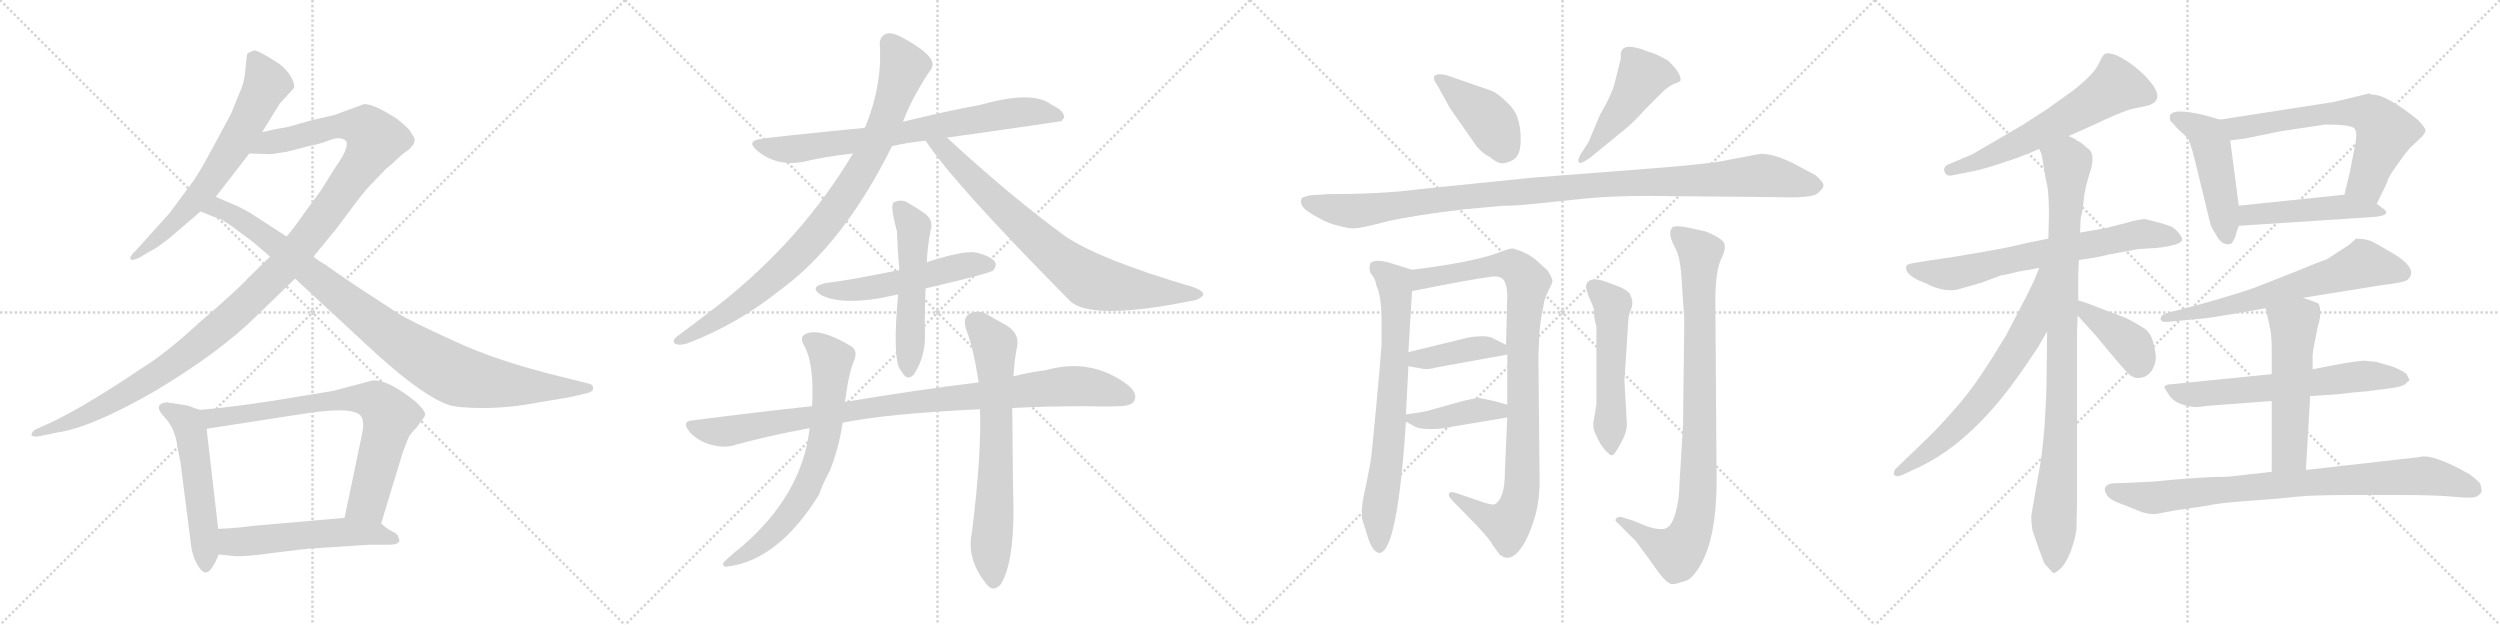 <svg version="1.1" viewBox="0 0 4096 1024" xmlns="http://www.w3.org/2000/svg">
  <g stroke="lightgray" stroke-dasharray="1,1" stroke-width="1" transform="scale(4, 4)">
    <line x1="0" y1="0" x2="256" y2="256"></line>
    <line x1="256" y1="0" x2="0" y2="256"></line>
    <line x1="128" y1="0" x2="128" y2="256"></line>
    <line x1="0" y1="128" x2="256" y2="128"></line>
    <line x1="256" y1="0" x2="512" y2="256"></line>
    <line x1="512" y1="0" x2="256" y2="256"></line>
    <line x1="384" y1="0" x2="384" y2="256"></line>
    <line x1="256" y1="128" x2="512" y2="128"></line>
    <line x1="512" y1="0" x2="768" y2="256"></line>
    <line x1="768" y1="0" x2="512" y2="256"></line>
    <line x1="640" y1="0" x2="640" y2="256"></line>
    <line x1="512" y1="128" x2="768" y2="128"></line>
    <line x1="768" y1="0" x2="1024" y2="256"></line>
    <line x1="1024" y1="0" x2="768" y2="256"></line>
    <line x1="896" y1="0" x2="896" y2="256"></line>
    <line x1="768" y1="128" x2="1024" y2="128"></line>
  </g>
<g transform="scale(1, -1) translate(0, -850)">
   <style type="text/css">
    @keyframes keyframes0 {
      from {
       stroke: black;
       stroke-dashoffset: 665;
       stroke-width: 128;
       }
       68% {
       animation-timing-function: step-end;
       stroke: black;
       stroke-dashoffset: 0;
       stroke-width: 128;
       }
       to {
       stroke: black;
       stroke-width: 1024;
       }
       }
       #make-me-a-hanzi-animation-0 {
         animation: keyframes0 0.791s both;
         animation-delay: 0s;
         animation-timing-function: linear;
       }
    @keyframes keyframes1 {
      from {
       stroke: black;
       stroke-dashoffset: 1223;
       stroke-width: 128;
       }
       80% {
       animation-timing-function: step-end;
       stroke: black;
       stroke-dashoffset: 0;
       stroke-width: 128;
       }
       to {
       stroke: black;
       stroke-width: 1024;
       }
       }
       #make-me-a-hanzi-animation-1 {
         animation: keyframes1 1.245s both;
         animation-delay: 0.791s;
         animation-timing-function: linear;
       }
    @keyframes keyframes2 {
      from {
       stroke: black;
       stroke-dashoffset: 975;
       stroke-width: 128;
       }
       76% {
       animation-timing-function: step-end;
       stroke: black;
       stroke-dashoffset: 0;
       stroke-width: 128;
       }
       to {
       stroke: black;
       stroke-width: 1024;
       }
       }
       #make-me-a-hanzi-animation-2 {
         animation: keyframes2 1.043s both;
         animation-delay: 2.036s;
         animation-timing-function: linear;
       }
    @keyframes keyframes3 {
      from {
       stroke: black;
       stroke-dashoffset: 535;
       stroke-width: 128;
       }
       64% {
       animation-timing-function: step-end;
       stroke: black;
       stroke-dashoffset: 0;
       stroke-width: 128;
       }
       to {
       stroke: black;
       stroke-width: 1024;
       }
       }
       #make-me-a-hanzi-animation-3 {
         animation: keyframes3 0.685s both;
         animation-delay: 3.08s;
         animation-timing-function: linear;
       }
    @keyframes keyframes4 {
      from {
       stroke: black;
       stroke-dashoffset: 755;
       stroke-width: 128;
       }
       71% {
       animation-timing-function: step-end;
       stroke: black;
       stroke-dashoffset: 0;
       stroke-width: 128;
       }
       to {
       stroke: black;
       stroke-width: 1024;
       }
       }
       #make-me-a-hanzi-animation-4 {
         animation: keyframes4 0.864s both;
         animation-delay: 3.765s;
         animation-timing-function: linear;
       }
    @keyframes keyframes5 {
      from {
       stroke: black;
       stroke-dashoffset: 547;
       stroke-width: 128;
       }
       64% {
       animation-timing-function: step-end;
       stroke: black;
       stroke-dashoffset: 0;
       stroke-width: 128;
       }
       to {
       stroke: black;
       stroke-width: 1024;
       }
       }
       #make-me-a-hanzi-animation-5 {
         animation: keyframes5 0.695s both;
         animation-delay: 4.63s;
         animation-timing-function: linear;
       }
    @keyframes keyframes6 {
      from {
       stroke: black;
       stroke-dashoffset: 753;
       stroke-width: 128;
       }
       71% {
       animation-timing-function: step-end;
       stroke: black;
       stroke-dashoffset: 0;
       stroke-width: 128;
       }
       to {
       stroke: black;
       stroke-width: 1024;
       }
       }
       #make-me-a-hanzi-animation-6 {
         animation: keyframes6 0.863s both;
         animation-delay: 5.325s;
         animation-timing-function: linear;
       }
    @keyframes keyframes7 {
      from {
       stroke: black;
       stroke-dashoffset: 900;
       stroke-width: 128;
       }
       75% {
       animation-timing-function: step-end;
       stroke: black;
       stroke-dashoffset: 0;
       stroke-width: 128;
       }
       to {
       stroke: black;
       stroke-width: 1024;
       }
       }
       #make-me-a-hanzi-animation-7 {
         animation: keyframes7 0.982s both;
         animation-delay: 6.188s;
         animation-timing-function: linear;
       }
    @keyframes keyframes8 {
      from {
       stroke: black;
       stroke-dashoffset: 786;
       stroke-width: 128;
       }
       72% {
       animation-timing-function: step-end;
       stroke: black;
       stroke-dashoffset: 0;
       stroke-width: 128;
       }
       to {
       stroke: black;
       stroke-width: 1024;
       }
       }
       #make-me-a-hanzi-animation-8 {
         animation: keyframes8 0.89s both;
         animation-delay: 7.17s;
         animation-timing-function: linear;
       }
    @keyframes keyframes9 {
      from {
       stroke: black;
       stroke-dashoffset: 534;
       stroke-width: 128;
       }
       63% {
       animation-timing-function: step-end;
       stroke: black;
       stroke-dashoffset: 0;
       stroke-width: 128;
       }
       to {
       stroke: black;
       stroke-width: 1024;
       }
       }
       #make-me-a-hanzi-animation-9 {
         animation: keyframes9 0.685s both;
         animation-delay: 8.06s;
         animation-timing-function: linear;
       }
    @keyframes keyframes10 {
      from {
       stroke: black;
       stroke-dashoffset: 535;
       stroke-width: 128;
       }
       64% {
       animation-timing-function: step-end;
       stroke: black;
       stroke-dashoffset: 0;
       stroke-width: 128;
       }
       to {
       stroke: black;
       stroke-width: 1024;
       }
       }
       #make-me-a-hanzi-animation-10 {
         animation: keyframes10 0.685s both;
         animation-delay: 8.744s;
         animation-timing-function: linear;
       }
    @keyframes keyframes11 {
      from {
       stroke: black;
       stroke-dashoffset: 977;
       stroke-width: 128;
       }
       76% {
       animation-timing-function: step-end;
       stroke: black;
       stroke-dashoffset: 0;
       stroke-width: 128;
       }
       to {
       stroke: black;
       stroke-width: 1024;
       }
       }
       #make-me-a-hanzi-animation-11 {
         animation: keyframes11 1.045s both;
         animation-delay: 9.43s;
         animation-timing-function: linear;
       }
    @keyframes keyframes12 {
      from {
       stroke: black;
       stroke-dashoffset: 700;
       stroke-width: 128;
       }
       69% {
       animation-timing-function: step-end;
       stroke: black;
       stroke-dashoffset: 0;
       stroke-width: 128;
       }
       to {
       stroke: black;
       stroke-width: 1024;
       }
       }
       #make-me-a-hanzi-animation-12 {
         animation: keyframes12 0.82s both;
         animation-delay: 10.475s;
         animation-timing-function: linear;
       }
    @keyframes keyframes13 {
      from {
       stroke: black;
       stroke-dashoffset: 692;
       stroke-width: 128;
       }
       69% {
       animation-timing-function: step-end;
       stroke: black;
       stroke-dashoffset: 0;
       stroke-width: 128;
       }
       to {
       stroke: black;
       stroke-width: 1024;
       }
       }
       #make-me-a-hanzi-animation-13 {
         animation: keyframes13 0.813s both;
         animation-delay: 11.294s;
         animation-timing-function: linear;
       }
    @keyframes keyframes14 {
      from {
       stroke: black;
       stroke-dashoffset: 416;
       stroke-width: 128;
       }
       58% {
       animation-timing-function: step-end;
       stroke: black;
       stroke-dashoffset: 0;
       stroke-width: 128;
       }
       to {
       stroke: black;
       stroke-width: 1024;
       }
       }
       #make-me-a-hanzi-animation-14 {
         animation: keyframes14 0.589s both;
         animation-delay: 12.108s;
         animation-timing-function: linear;
       }
    @keyframes keyframes15 {
      from {
       stroke: black;
       stroke-dashoffset: 480;
       stroke-width: 128;
       }
       61% {
       animation-timing-function: step-end;
       stroke: black;
       stroke-dashoffset: 0;
       stroke-width: 128;
       }
       to {
       stroke: black;
       stroke-width: 1024;
       }
       }
       #make-me-a-hanzi-animation-15 {
         animation: keyframes15 0.641s both;
         animation-delay: 12.696s;
         animation-timing-function: linear;
       }
    @keyframes keyframes16 {
      from {
       stroke: black;
       stroke-dashoffset: 1097;
       stroke-width: 128;
       }
       78% {
       animation-timing-function: step-end;
       stroke: black;
       stroke-dashoffset: 0;
       stroke-width: 128;
       }
       to {
       stroke: black;
       stroke-width: 1024;
       }
       }
       #make-me-a-hanzi-animation-16 {
         animation: keyframes16 1.143s both;
         animation-delay: 13.337s;
         animation-timing-function: linear;
       }
    @keyframes keyframes17 {
      from {
       stroke: black;
       stroke-dashoffset: 731;
       stroke-width: 128;
       }
       70% {
       animation-timing-function: step-end;
       stroke: black;
       stroke-dashoffset: 0;
       stroke-width: 128;
       }
       to {
       stroke: black;
       stroke-width: 1024;
       }
       }
       #make-me-a-hanzi-animation-17 {
         animation: keyframes17 0.845s both;
         animation-delay: 14.479s;
         animation-timing-function: linear;
       }
    @keyframes keyframes18 {
      from {
       stroke: black;
       stroke-dashoffset: 962;
       stroke-width: 128;
       }
       76% {
       animation-timing-function: step-end;
       stroke: black;
       stroke-dashoffset: 0;
       stroke-width: 128;
       }
       to {
       stroke: black;
       stroke-width: 1024;
       }
       }
       #make-me-a-hanzi-animation-18 {
         animation: keyframes18 1.033s both;
         animation-delay: 15.324s;
         animation-timing-function: linear;
       }
    @keyframes keyframes19 {
      from {
       stroke: black;
       stroke-dashoffset: 408;
       stroke-width: 128;
       }
       57% {
       animation-timing-function: step-end;
       stroke: black;
       stroke-dashoffset: 0;
       stroke-width: 128;
       }
       to {
       stroke: black;
       stroke-width: 1024;
       }
       }
       #make-me-a-hanzi-animation-19 {
         animation: keyframes19 0.582s both;
         animation-delay: 16.357s;
         animation-timing-function: linear;
       }
    @keyframes keyframes20 {
      from {
       stroke: black;
       stroke-dashoffset: 409;
       stroke-width: 128;
       }
       57% {
       animation-timing-function: step-end;
       stroke: black;
       stroke-dashoffset: 0;
       stroke-width: 128;
       }
       to {
       stroke: black;
       stroke-width: 1024;
       }
       }
       #make-me-a-hanzi-animation-20 {
         animation: keyframes20 0.583s both;
         animation-delay: 16.939s;
         animation-timing-function: linear;
       }
    @keyframes keyframes21 {
      from {
       stroke: black;
       stroke-dashoffset: 535;
       stroke-width: 128;
       }
       64% {
       animation-timing-function: step-end;
       stroke: black;
       stroke-dashoffset: 0;
       stroke-width: 128;
       }
       to {
       stroke: black;
       stroke-width: 1024;
       }
       }
       #make-me-a-hanzi-animation-21 {
         animation: keyframes21 0.685s both;
         animation-delay: 17.522s;
         animation-timing-function: linear;
       }
    @keyframes keyframes22 {
      from {
       stroke: black;
       stroke-dashoffset: 914;
       stroke-width: 128;
       }
       75% {
       animation-timing-function: step-end;
       stroke: black;
       stroke-dashoffset: 0;
       stroke-width: 128;
       }
       to {
       stroke: black;
       stroke-width: 1024;
       }
       }
       #make-me-a-hanzi-animation-22 {
         animation: keyframes22 0.994s both;
         animation-delay: 18.208s;
         animation-timing-function: linear;
       }
    @keyframes keyframes23 {
      from {
       stroke: black;
       stroke-dashoffset: 615;
       stroke-width: 128;
       }
       67% {
       animation-timing-function: step-end;
       stroke: black;
       stroke-dashoffset: 0;
       stroke-width: 128;
       }
       to {
       stroke: black;
       stroke-width: 1024;
       }
       }
       #make-me-a-hanzi-animation-23 {
         animation: keyframes23 0.75s both;
         animation-delay: 19.201s;
         animation-timing-function: linear;
       }
    @keyframes keyframes24 {
      from {
       stroke: black;
       stroke-dashoffset: 698;
       stroke-width: 128;
       }
       69% {
       animation-timing-function: step-end;
       stroke: black;
       stroke-dashoffset: 0;
       stroke-width: 128;
       }
       to {
       stroke: black;
       stroke-width: 1024;
       }
       }
       #make-me-a-hanzi-animation-24 {
         animation: keyframes24 0.818s both;
         animation-delay: 19.952s;
         animation-timing-function: linear;
       }
    @keyframes keyframes25 {
      from {
       stroke: black;
       stroke-dashoffset: 961;
       stroke-width: 128;
       }
       76% {
       animation-timing-function: step-end;
       stroke: black;
       stroke-dashoffset: 0;
       stroke-width: 128;
       }
       to {
       stroke: black;
       stroke-width: 1024;
       }
       }
       #make-me-a-hanzi-animation-25 {
         animation: keyframes25 1.032s both;
         animation-delay: 20.77s;
         animation-timing-function: linear;
       }
    @keyframes keyframes26 {
      from {
       stroke: black;
       stroke-dashoffset: 676;
       stroke-width: 128;
       }
       69% {
       animation-timing-function: step-end;
       stroke: black;
       stroke-dashoffset: 0;
       stroke-width: 128;
       }
       to {
       stroke: black;
       stroke-width: 1024;
       }
       }
       #make-me-a-hanzi-animation-26 {
         animation: keyframes26 0.8s both;
         animation-delay: 21.802s;
         animation-timing-function: linear;
       }
    @keyframes keyframes27 {
      from {
       stroke: black;
       stroke-dashoffset: 398;
       stroke-width: 128;
       }
       56% {
       animation-timing-function: step-end;
       stroke: black;
       stroke-dashoffset: 0;
       stroke-width: 128;
       }
       to {
       stroke: black;
       stroke-width: 1024;
       }
       }
       #make-me-a-hanzi-animation-27 {
         animation: keyframes27 0.574s both;
         animation-delay: 22.602s;
         animation-timing-function: linear;
       }
    @keyframes keyframes28 {
      from {
       stroke: black;
       stroke-dashoffset: 486;
       stroke-width: 128;
       }
       61% {
       animation-timing-function: step-end;
       stroke: black;
       stroke-dashoffset: 0;
       stroke-width: 128;
       }
       to {
       stroke: black;
       stroke-width: 1024;
       }
       }
       #make-me-a-hanzi-animation-28 {
         animation: keyframes28 0.646s both;
         animation-delay: 23.176s;
         animation-timing-function: linear;
       }
    @keyframes keyframes29 {
      from {
       stroke: black;
       stroke-dashoffset: 655;
       stroke-width: 128;
       }
       68% {
       animation-timing-function: step-end;
       stroke: black;
       stroke-dashoffset: 0;
       stroke-width: 128;
       }
       to {
       stroke: black;
       stroke-width: 1024;
       }
       }
       #make-me-a-hanzi-animation-29 {
         animation: keyframes29 0.783s both;
         animation-delay: 23.821s;
         animation-timing-function: linear;
       }
    @keyframes keyframes30 {
      from {
       stroke: black;
       stroke-dashoffset: 483;
       stroke-width: 128;
       }
       61% {
       animation-timing-function: step-end;
       stroke: black;
       stroke-dashoffset: 0;
       stroke-width: 128;
       }
       to {
       stroke: black;
       stroke-width: 1024;
       }
       }
       #make-me-a-hanzi-animation-30 {
         animation: keyframes30 0.643s both;
         animation-delay: 24.604s;
         animation-timing-function: linear;
       }
    @keyframes keyframes31 {
      from {
       stroke: black;
       stroke-dashoffset: 658;
       stroke-width: 128;
       }
       68% {
       animation-timing-function: step-end;
       stroke: black;
       stroke-dashoffset: 0;
       stroke-width: 128;
       }
       to {
       stroke: black;
       stroke-width: 1024;
       }
       }
       #make-me-a-hanzi-animation-31 {
         animation: keyframes31 0.785s both;
         animation-delay: 25.248s;
         animation-timing-function: linear;
       }
    @keyframes keyframes32 {
      from {
       stroke: black;
       stroke-dashoffset: 648;
       stroke-width: 128;
       }
       68% {
       animation-timing-function: step-end;
       stroke: black;
       stroke-dashoffset: 0;
       stroke-width: 128;
       }
       to {
       stroke: black;
       stroke-width: 1024;
       }
       }
       #make-me-a-hanzi-animation-32 {
         animation: keyframes32 0.777s both;
         animation-delay: 26.033s;
         animation-timing-function: linear;
       }
    @keyframes keyframes33 {
      from {
       stroke: black;
       stroke-dashoffset: 541;
       stroke-width: 128;
       }
       64% {
       animation-timing-function: step-end;
       stroke: black;
       stroke-dashoffset: 0;
       stroke-width: 128;
       }
       to {
       stroke: black;
       stroke-width: 1024;
       }
       }
       #make-me-a-hanzi-animation-33 {
         animation: keyframes33 0.69s both;
         animation-delay: 26.81s;
         animation-timing-function: linear;
       }
    @keyframes keyframes34 {
      from {
       stroke: black;
       stroke-dashoffset: 856;
       stroke-width: 128;
       }
       74% {
       animation-timing-function: step-end;
       stroke: black;
       stroke-dashoffset: 0;
       stroke-width: 128;
       }
       to {
       stroke: black;
       stroke-width: 1024;
       }
       }
       #make-me-a-hanzi-animation-34 {
         animation: keyframes34 0.947s both;
         animation-delay: 27.501s;
         animation-timing-function: linear;
       }
</style>
<path d="M 403.5 751.5 L 401.5 731.5 Q 400.5 714.5 391.5 695.5 L 378.5 663.5 L 350.5 611.5 Q 325.5 565.5 317.5 554.5 L 277.5 500.5 L 223.5 440.5 Q 212.5 430.5 213.5 426.5 Q 214.5 421.5 227.5 427.5 L 244.5 437.5 Q 257.5 443.5 279.5 461.5 L 328.5 503.5 L 353.5 527.5 L 408.5 598.5 L 429.5 633.5 L 458.5 680.5 L 481.5 705.5 Q 483.5 712.5 476.5 724.5 Q 469.5 736.5 457.5 745.5 Q 423.5 767.5 416.5 767.5 Q 406.5 763.5 405.5 762.5 Q 404.5 760.5 403.5 751.5 Z" fill="lightgray"></path> 
<path d="M 442.5 429.5 L 407.5 395.5 Q 388.5 374.5 326.5 321.5 Q 272.5 271.5 233.5 247.5 Q 135.5 181.5 78.5 155.5 L 56.5 145.5 Q 51.5 140.5 51.5 137.5 Q 52.5 133.5 65.5 135.5 L 94.5 141.5 Q 149.5 149.5 252.5 208.5 Q 361.5 273.5 422.5 334.5 L 483.5 393.5 L 513.5 429.5 L 550.5 474.5 L 574.5 506.5 Q 595.5 535.5 608.5 548.5 L 632.5 573.5 Q 637.5 576.5 659.5 597.5 Q 673.5 606.5 674.5 610.5 Q 678.5 612.5 678.5 617.5 Q 680.5 619.5 678.5 624.5 L 670.5 637.5 Q 659.5 648.5 651.5 654.5 Q 613.5 679.5 596.5 679.5 L 547.5 661.5 L 512.5 653.5 L 469.5 641.5 Q 449.5 638.5 429.5 633.5 C 400.5 627.5 378.5 599.5 408.5 598.5 L 439.5 597.5 Q 442.5 596.5 470.5 601.5 L 509.5 611.5 Q 522.5 613.5 540.5 620.5 Q 558.5 627.5 567.5 618.5 Q 571.5 606.5 550.5 577.5 L 525.5 537.5 L 497.5 499.5 Q 479.5 473.5 469.5 462.5 L 442.5 429.5 Z" fill="lightgray"></path> 
<path d="M 328.5 503.5 L 353.5 493.5 Q 361.5 492.5 379.5 479.5 L 414.5 453.5 L 442.5 429.5 L 483.5 393.5 L 618.5 268.5 Q 695.5 199.5 735.5 186.5 Q 751.5 181.5 792.5 181.5 Q 834.5 181.5 881.5 190.5 L 929.5 198.5 L 960.5 205.5 Q 965.5 206.5 968.5 208.5 Q 972.5 210.5 971.5 215.5 Q 970.5 220.5 964.5 221.5 L 920.5 232.5 Q 813.5 258.5 743.5 291.5 Q 673.5 323.5 655.5 334.5 L 586.5 379.5 Q 540.5 410.5 534.5 415.5 Q 523.5 421.5 513.5 429.5 L 469.5 462.5 L 412.5 499.5 Q 408.5 502.5 388.5 512.5 L 353.5 527.5 C 325.5 539.5 300.5 514.5 328.5 503.5 Z" fill="lightgray"></path> 
<path d="M 327.5 178.5 L 315.5 182.5 Q 310.5 185.5 295.5 187.5 L 275.5 190.5 Q 273.5 191.5 266.5 189.5 Q 252.5 184.5 269.5 166.5 Q 287.5 147.5 290.5 118.5 L 295.5 93.5 L 313.5 -46.5 Q 313.5 -50.5 318.5 -65.5 Q 330.5 -91.5 339.5 -87.5 Q 347.5 -84.5 358.5 -58.5 L 357.5 -16.5 L 338.5 147.5 C 335.5 175.5 335.5 175.5 327.5 178.5 Z" fill="lightgray"></path> 
<path d="M 609.5 226.5 L 545.5 209.5 L 490.5 200.5 Q 398.5 184.5 327.5 178.5 C 297.5 175.5 308.5 142.5 338.5 147.5 L 506.5 173.5 Q 583.5 184.5 592.5 166.5 Q 597.5 157.5 592.5 135.5 L 564.5 1.5 C 558.5 -27.5 615.5 -36.5 624.5 -7.5 L 659.5 107.5 Q 667.5 129.5 670.5 135.5 Q 674.5 141.5 682.5 149.5 L 695.5 167.5 L 696.5 170.5 Q 697.5 176.5 681.5 191.5 Q 634.5 229.5 609.5 226.5 Z" fill="lightgray"></path> 
<path d="M 358.5 -58.5 L 378.5 -60.5 Q 395.5 -63.5 450.5 -55.5 Q 505.5 -48.5 512.5 -48.5 L 605.5 -42.5 L 636.5 -42.5 Q 653.5 -42.5 654.5 -35.5 L 652.5 -29.5 Q 651.5 -24.5 642.5 -20.5 Q 633.5 -16.5 624.5 -7.5 C 609.5 5.5 594.5 4.5 564.5 1.5 L 414.5 -11.5 Q 386.5 -15.5 357.5 -16.5 C 327.5 -17.5 328.5 -55.5 358.5 -58.5 Z" fill="lightgray"></path> 
<path d="M 1551.5 624.5 Q 1644.5 637.5 1739.5 651.5 Q 1740.5 654.5 1743.5 656.5 Q 1744.5 668.5 1722.5 678.5 Q 1692.5 702.5 1607.5 678.5 Q 1543.5 666.5 1479.5 650.5 L 1416.5 640.5 Q 1262.5 625.5 1248.5 622.5 Q 1220.5 619.5 1241.5 602.5 Q 1271.5 577.5 1314.5 584.5 Q 1351.5 593.5 1397.5 598.5 L 1461.5 610.5 Q 1486.5 616.5 1516.5 619.5 L 1551.5 624.5 Z" fill="lightgray"></path> 
<path d="M 1479.5 650.5 Q 1492.5 686.5 1522.5 732.5 Q 1531.5 742.5 1525.5 752.5 Q 1519.5 764.5 1487.5 783.5 Q 1465.5 796.5 1455.5 795.5 Q 1440.5 792.5 1441.5 775.5 Q 1445.5 709.5 1417.5 641.5 Q 1416.5 641.5 1416.5 640.5 L 1397.5 598.5 Q 1313.5 457.5 1177.5 350.5 Q 1146.5 326.5 1107.5 297.5 Q 1100.5 290.5 1106.5 286.5 Q 1113.5 283.5 1126.5 287.5 Q 1207.5 318.5 1276.5 373.5 Q 1381.5 449.5 1461.5 610.5 L 1479.5 650.5 Z" fill="lightgray"></path> 
<path d="M 1516.5 619.5 Q 1562.5 549.5 1753.5 356.5 Q 1789.5 323.5 1959.5 358.5 Q 1969.5 362.5 1971.5 367.5 Q 1971.5 373.5 1955.5 379.5 Q 1801.5 424.5 1744.5 463.5 Q 1654.5 529.5 1551.5 624.5 C 1529.5 644.5 1499.5 644.5 1516.5 619.5 Z" fill="lightgray"></path> 
<path d="M 1516.5 377.5 Q 1619.5 401.5 1626.5 406.5 Q 1633.5 413.5 1630.5 420.5 Q 1623.5 430.5 1598.5 436.5 Q 1577.5 439.5 1518.5 420.5 L 1473.5 407.5 Q 1383.5 389.5 1354.5 386.5 Q 1323.5 380.5 1345.5 366.5 Q 1376.5 350.5 1442.5 361.5 Q 1455.5 364.5 1471.5 367.5 L 1516.5 377.5 Z" fill="lightgray"></path> 
<path d="M 1471.5 367.5 Q 1462.5 270.5 1473.5 246.5 Q 1476.5 242.5 1480.5 236.5 Q 1487.5 226.5 1497.5 236.5 Q 1516.5 266.5 1515.5 302.5 Q 1514.5 324.5 1516.5 377.5 L 1518.5 420.5 Q 1519.5 445.5 1524.5 471.5 Q 1530.5 490.5 1513.5 501.5 Q 1498.5 511.5 1484.5 519.5 Q 1474.5 523.5 1464.5 518.5 Q 1457.5 514.5 1469.5 471.5 Q 1470.5 440.5 1473.5 407.5 L 1471.5 367.5 Z" fill="lightgray"></path> 
<path d="M 1658.5 181.5 Q 1713.5 184.5 1776.5 184.5 Q 1806.5 183.5 1832.5 184.5 Q 1853.5 184.5 1858.5 193.5 Q 1864.5 205.5 1847.5 219.5 Q 1787.5 264.5 1713.5 243.5 Q 1688.5 240.5 1660.5 233.5 L 1603.5 223.5 Q 1503.5 211.5 1384.5 191.5 L 1330.5 184.5 Q 1237.5 174.5 1136.5 161.5 Q 1114.5 160.5 1130.5 141.5 Q 1145.5 126.5 1164.5 121.5 Q 1186.5 115.5 1202.5 120.5 Q 1260.5 136.5 1326.5 148.5 L 1380.5 157.5 Q 1455.5 172.5 1605.5 179.5 L 1658.5 181.5 Z" fill="lightgray"></path> 
<path d="M 1384.5 191.5 Q 1390.5 239.5 1399.5 259.5 Q 1406.5 277.5 1391.5 284.5 Q 1343.5 312.5 1321.5 303.5 Q 1309.5 299.5 1316.5 285.5 Q 1334.5 255.5 1330.5 184.5 L 1326.5 148.5 Q 1314.5 40.5 1216.5 -44.5 Q 1203.5 -54.5 1189.5 -67.5 Q 1179.5 -76.5 1189.5 -78.5 Q 1274.5 -69.5 1342.5 40.5 Q 1345.5 52.5 1359.5 78.5 Q 1374.5 115.5 1380.5 157.5 L 1384.5 191.5 Z" fill="lightgray"></path> 
<path d="M 1605.5 179.5 Q 1608.5 107.5 1592.5 -21.5 Q 1582.5 -66.5 1617.5 -108.5 Q 1627.5 -120.5 1639.5 -107.5 Q 1660.5 -74.5 1660.5 14.5 Q 1659.5 47.5 1658.5 181.5 L 1660.5 233.5 Q 1661.5 255.5 1665.5 277.5 Q 1672.5 302.5 1649.5 316.5 Q 1631.5 326.5 1612.5 337.5 Q 1597.5 341.5 1587.5 335.5 Q 1577.5 328.5 1582.5 311.5 Q 1594.5 281.5 1603.5 223.5 L 1605.5 179.5 Z" fill="lightgray"></path> 
<path d="M 2444.5 701.0 L 2369.5 727.0 Q 2348.5 731.0 2349.5 722.0 Q 2348.5 719.0 2354.5 711.0 L 2375.5 673.0 L 2419.5 610.0 Q 2428.5 599.0 2440.5 593.0 Q 2451.5 584.0 2457.5 583.0 Q 2463.5 581.0 2472.5 585.0 Q 2482.5 588.0 2486.5 596.0 Q 2491.5 603.0 2491.5 623.0 Q 2491.5 642.0 2486.5 656.0 Q 2482.5 670.0 2467.5 684.0 Q 2453.5 697.0 2444.5 701.0 Z" fill="lightgray"></path> 
<path d="M 2602.5 617.0 L 2589.5 597.0 Q 2583.5 586.0 2587.5 584.0 Q 2588.5 580.0 2604.5 591.0 L 2653.5 631.0 Q 2674.5 647.0 2695.5 671.0 L 2724.5 700.0 Q 2734.5 709.0 2743.5 713.0 Q 2753.5 716.0 2753.5 719.0 Q 2753.5 732.0 2732.5 751.0 Q 2713.5 762.0 2701.5 765.0 Q 2657.5 783.0 2655.5 762.0 L 2655.5 754.0 L 2646.5 718.0 Q 2642.5 698.0 2621.5 662.0 L 2602.5 617.0 Z" fill="lightgray"></path> 
<path d="M 2884.5 598.0 L 2831.5 588.0 Q 2807.5 582.0 2705.5 574.0 L 2511.5 559.0 L 2325.5 540.0 Q 2265.5 532.0 2177.5 532.0 L 2145.5 530.0 L 2135.5 527.0 Q 2131.5 526.0 2131.5 520.0 Q 2131.5 513.0 2138.5 507.0 Q 2145.5 501.0 2160.5 493.0 Q 2175.5 484.0 2193.5 480.0 Q 2211.5 475.0 2220.5 476.0 Q 2229.5 476.0 2271.5 487.0 Q 2314.5 497.0 2398.5 507.0 L 2463.5 513.0 Q 2479.5 512.0 2541.5 519.0 L 2600.5 525.0 Q 2641.5 529.0 2699.5 529.0 L 2911.5 527.0 Q 2968.5 525.0 2977.5 533.0 Q 2987.5 541.0 2987.5 546.0 Q 2988.5 551.0 2974.5 563.0 L 2942.5 580.0 Q 2908.5 598.0 2884.5 598.0 Z" fill="lightgray"></path> 
<path d="M 2234.5 -9.0 L 2239.5 -25.0 Q 2247.5 -54.0 2259.5 -56.0 Q 2289.5 -56.0 2303.5 159.0 L 2303.5 171.0 L 2307.5 250.0 L 2307.5 273.0 L 2313.5 373.0 C 2315.5 403.0 2315.5 407.0 2313.5 408.0 L 2281.5 418.0 Q 2253.5 427.0 2245.5 419.0 Q 2241.5 407.0 2247.5 400.0 Q 2253.5 393.0 2255.5 381.0 Q 2263.5 365.0 2263.5 322.0 L 2263.5 285.0 Q 2261.5 255.0 2254.5 181.0 Q 2247.5 106.0 2245.5 93.0 L 2237.5 52.0 Q 2226.5 8.0 2234.5 -9.0 Z" fill="lightgray"></path> 
<path d="M 2469.5 166.0 L 2465.5 75.0 Q 2465.5 34.0 2449.5 24.0 Q 2443.5 22.0 2427.5 28.0 L 2383.5 43.0 Q 2377.5 45.0 2374.5 42.0 Q 2371.5 38.0 2379.5 30.0 L 2421.5 -13.0 Q 2443.5 -37.0 2445.5 -43.0 L 2457.5 -59.0 Q 2471.5 -70.0 2485.5 -56.0 Q 2499.5 -42.0 2510.5 -10.0 Q 2522.5 22.0 2522.5 61.0 L 2520.5 268.0 L 2522.5 309.0 Q 2524.5 329.0 2528.5 347.0 Q 2529.5 359.0 2536.5 373.0 Q 2543.5 386.0 2543.5 390.0 Q 2543.5 394.0 2535.5 407.0 L 2515.5 425.0 Q 2513.5 427.0 2503.5 433.0 L 2493.5 438.0 L 2478.5 443.0 Q 2473.5 443.0 2457.5 437.0 Q 2417.5 421.0 2313.5 408.0 C 2283.5 404.0 2284.5 367.0 2313.5 373.0 Q 2407.5 392.0 2445.5 397.0 Q 2459.5 398.0 2464.5 390.0 Q 2469.5 381.0 2469.5 366.0 L 2467.5 285.0 L 2469.5 269.0 L 2469.5 187.0 L 2469.5 166.0 Z" fill="lightgray"></path> 
<path d="M 2307.5 250.0 L 2329.5 246.0 Q 2339.5 244.0 2353.5 248.0 L 2469.5 269.0 C 2491.5 273.0 2491.5 273.0 2467.5 285.0 L 2447.5 295.0 Q 2437.5 302.0 2405.5 297.0 L 2307.5 273.0 C 2278.5 266.0 2277.5 255.0 2307.5 250.0 Z" fill="lightgray"></path> 
<path d="M 2303.5 159.0 L 2316.5 152.0 Q 2323.5 147.0 2343.5 147.0 Q 2363.5 147.0 2379.5 151.0 L 2469.5 166.0 C 2499.5 171.0 2498.5 179.0 2469.5 187.0 L 2447.5 193.0 Q 2425.5 198.0 2421.5 198.0 Q 2417.5 198.0 2396.5 193.0 L 2339.5 177.0 Q 2327.5 174.0 2303.5 171.0 C 2285.5 169.0 2285.5 169.0 2303.5 159.0 Z" fill="lightgray"></path> 
<path d="M 2665.5 155.0 L 2661.5 226.0 L 2667.5 320.0 Q 2667.5 332.0 2672.5 344.0 Q 2677.5 356.0 2669.5 370.0 Q 2661.5 377.0 2653.5 380.0 L 2629.5 389.0 Q 2602.5 398.0 2598.5 382.0 Q 2598.5 375.0 2603.5 363.0 Q 2609.5 350.0 2611.5 343.0 Q 2611.5 327.0 2615.5 315.0 L 2615.5 187.0 L 2610.5 157.0 Q 2609.5 147.0 2615.5 136.0 Q 2621.5 122.0 2629.5 113.0 Q 2637.5 104.0 2640.5 104.0 Q 2644.5 103.0 2654.5 122.0 Q 2665.5 141.0 2665.5 155.0 Z" fill="lightgray"></path> 
<path d="M 2759.5 327.0 L 2757.5 154.0 L 2751.5 55.0 Q 2751.5 33.0 2745.5 11.0 Q 2739.5 -11.0 2730.5 -15.0 Q 2721.5 -20.0 2697.5 -12.0 L 2675.5 -3.0 L 2659.5 2.0 Q 2652.5 5.0 2648.5 1.0 Q 2644.5 -3.0 2650.5 -7.0 L 2680.5 -37.0 L 2705.5 -71.0 Q 2729.5 -107.0 2739.5 -107.0 Q 2745.5 -107.0 2750.5 -105.0 Q 2755.5 -104.0 2763.5 -101.0 Q 2771.5 -98.0 2781.5 -83.0 Q 2812.5 -38.0 2812.5 64.0 L 2810.5 347.0 Q 2809.5 407.0 2821.5 429.0 Q 2827.5 442.0 2825.5 449.0 Q 2825.5 455.0 2811.5 463.0 Q 2797.5 470.0 2793.5 471.0 L 2766.5 477.0 Q 2745.5 481.0 2740.5 478.0 Q 2736.5 474.0 2736.5 467.0 Q 2736.5 459.0 2744.5 444.0 Q 2753.5 429.0 2755.5 387.0 L 2759.5 327.0 Z" fill="lightgray"></path> 
<path d="M 3389.0 627.0 L 3425.0 643.0 Q 3480.0 669.0 3493.0 671.5 Q 3506.0 674.0 3519.0 677.0 Q 3553.0 687.0 3513.0 727.0 Q 3497.0 743.0 3478.0 754.0 Q 3459.0 765.0 3449.0 762.0 Q 3445.0 760.0 3438.0 744.5 Q 3431.0 729.0 3397.0 702.0 L 3355.0 672.0 L 3315.0 646.0 L 3231.0 597.0 L 3193.0 581.0 Q 3183.0 577.0 3186.0 568.5 Q 3189.0 560.0 3200.0 563.0 L 3235.0 570.0 Q 3238.0 570.0 3265.0 578.0 L 3304.0 591.0 Q 3328.0 600.0 3341.0 606.0 L 3389.0 627.0 Z" fill="lightgray"></path> 
<path d="M 3356.0 459.0 L 3321.0 452.0 Q 3289.0 444.0 3253.0 438.0 L 3200.0 429.0 Q 3161.0 423.0 3159.0 423.0 L 3135.0 419.0 Q 3123.0 417.0 3123.0 413.0 Q 3121.0 401.0 3145.0 390.0 L 3157.0 385.0 Q 3182.0 372.0 3205.0 375.0 L 3247.0 387.0 L 3279.0 399.0 Q 3288.0 400.0 3307.0 405.0 L 3341.0 411.0 L 3406.0 424.0 L 3426.0 427.0 Q 3439.0 429.0 3455.0 433.0 L 3504.0 442.0 L 3536.0 444.0 Q 3575.0 449.0 3575.0 457.0 Q 3576.0 461.0 3569.0 469.0 Q 3562.0 477.0 3557.0 479.0 Q 3552.0 481.0 3535.0 486.0 L 3515.0 491.0 Q 3505.0 491.0 3484.0 485.0 L 3449.0 476.0 L 3408.0 469.0 L 3356.0 459.0 Z" fill="lightgray"></path> 
<path d="M 3408.0 469.0 L 3409.0 493.0 Q 3412.0 503.0 3414.0 522.0 Q 3415.0 540.0 3425.0 570.0 Q 3434.0 600.0 3419.0 608.0 Q 3407.0 619.0 3404.0 619.0 Q 3400.0 623.0 3389.0 627.0 C 3363.0 641.0 3333.0 635.0 3341.0 606.0 L 3345.0 597.0 L 3352.0 555.0 Q 3357.0 540.0 3357.0 498.0 L 3356.0 459.0 L 3354.0 307.0 L 3353.0 220.0 Q 3353.0 207.0 3350.0 155.0 Q 3346.0 103.0 3340.0 74.0 L 3333.0 34.0 Q 3328.0 7.0 3328.0 1.0 Q 3328.0 -5.0 3330.0 -19.0 Q 3337.0 -40.0 3340.0 -48.0 L 3346.0 -64.0 Q 3349.0 -75.0 3355.0 -79.0 Q 3363.0 -89.0 3365.0 -89.0 Q 3378.0 -84.0 3388.0 -64.0 Q 3398.0 -43.0 3402.0 -19.0 L 3403.0 26.0 L 3403.0 305.0 L 3404.0 333.0 L 3405.0 358.0 L 3405.0 400.0 L 3406.0 424.0 L 3408.0 469.0 Z" fill="lightgray"></path> 
<path d="M 3341.0 411.0 L 3333.0 391.0 Q 3317.0 358.0 3314.0 353.0 L 3287.0 301.0 Q 3242.0 226.0 3214.0 193.0 Q 3186.0 160.0 3163.0 137.0 L 3107.0 83.0 Q 3102.0 79.0 3103.0 73.0 Q 3106.0 67.0 3117.0 72.0 L 3145.0 85.0 Q 3235.0 128.0 3316.0 247.0 L 3339.0 281.0 L 3354.0 307.0 C 3429.0 437.0 3352.0 439.0 3341.0 411.0 Z" fill="lightgray"></path> 
<path d="M 3404.0 333.0 L 3433.0 301.0 L 3458.0 271.0 Q 3478.0 247.0 3487.0 238.0 Q 3496.0 229.0 3507.0 231.0 Q 3517.0 232.0 3525.0 242.0 Q 3533.0 255.0 3532.0 268.0 Q 3528.0 300.0 3516.0 310.0 Q 3503.0 319.0 3483.0 329.0 Q 3460.0 338.0 3454.0 340.0 L 3423.0 352.0 L 3405.0 358.0 C 3377.0 367.0 3384.0 355.0 3404.0 333.0 Z" fill="lightgray"></path> 
<path d="M 3637.0 654.0 L 3613.0 661.0 Q 3555.0 675.0 3555.0 658.0 Q 3555.0 653.0 3556.0 652.0 L 3568.0 639.0 L 3584.0 624.0 Q 3588.0 619.0 3596.0 588.0 L 3621.0 485.0 Q 3622.0 479.0 3631.0 465.0 Q 3639.0 450.0 3649.0 450.0 Q 3650.0 449.0 3656.0 451.0 Q 3658.0 453.0 3662.0 461.0 Q 3664.0 470.0 3668.0 480.0 L 3668.0 513.0 L 3654.0 620.0 C 3650.0 650.0 3650.0 650.0 3637.0 654.0 Z" fill="lightgray"></path> 
<path d="M 3824.0 683.0 L 3637.0 654.0 C 3607.0 649.0 3624.0 616.0 3654.0 620.0 L 3678.0 623.0 L 3737.0 635.0 L 3810.0 646.0 Q 3853.0 646.0 3858.0 639.0 Q 3863.0 632.0 3858.0 609.0 L 3850.0 568.0 L 3841.0 531.0 C 3834.0 502.0 3881.0 489.0 3894.0 516.0 L 3911.0 551.0 Q 3912.0 559.0 3929.0 582.0 Q 3945.0 605.0 3951.0 610.0 L 3967.0 625.0 Q 3973.0 631.0 3974.0 636.0 Q 3974.0 641.0 3961.0 654.0 Q 3910.0 695.0 3887.0 695.0 Q 3884.0 695.0 3882.0 697.0 L 3824.0 683.0 Z" fill="lightgray"></path> 
<path d="M 3668.0 480.0 L 3882.0 494.0 Q 3921.0 496.0 3905.0 508.0 L 3894.0 516.0 C 3870.0 534.0 3869.0 534.0 3841.0 531.0 L 3668.0 513.0 C 3638.0 510.0 3638.0 478.0 3668.0 480.0 Z" fill="lightgray"></path> 
<path d="M 3773.0 362.0 L 3903.0 383.0 Q 3940.0 387.0 3945.0 392.0 Q 3964.0 410.0 3917.0 437.0 Q 3903.0 445.0 3891.0 452.0 Q 3879.0 459.0 3860.0 459.0 Q 3849.0 448.0 3838.0 442.0 L 3812.0 425.0 Q 3794.0 419.0 3766.0 407.0 L 3695.0 379.0 Q 3670.0 370.0 3607.0 352.0 L 3550.0 337.0 Q 3540.0 334.0 3540.0 327.5 Q 3540.0 321.0 3555.0 323.0 L 3608.0 328.0 Q 3620.0 329.0 3655.0 335.0 L 3712.0 345.0 L 3773.0 362.0 Z" fill="lightgray"></path> 
<path d="M 3722.0 237.0 L 3553.0 220.0 Q 3546.0 219.0 3546.0 215.0 L 3553.0 204.0 Q 3563.0 186.0 3597.0 183.0 Q 3604.0 183.0 3615.0 185.0 L 3722.0 193.0 L 3785.0 201.0 L 3830.0 204.0 L 3856.0 207.0 L 3879.0 209.0 L 3917.0 214.0 Q 3933.0 216.0 3940.0 220.0 L 3945.0 225.0 L 3948.0 227.0 L 3943.0 237.0 Q 3938.0 242.0 3921.0 249.0 L 3894.0 257.0 L 3874.0 259.0 Q 3858.0 259.0 3789.0 245.0 L 3722.0 237.0 Z" fill="lightgray"></path> 
<path d="M 3789.0 245.0 L 3789.0 269.0 Q 3790.0 279.0 3797.0 313.0 Q 3805.0 338.0 3799.0 352.0 Q 3798.0 354.0 3773.0 362.0 C 3744.0 371.0 3705.0 374.0 3712.0 345.0 L 3718.0 318.0 Q 3722.0 303.0 3722.0 279.0 L 3722.0 237.0 L 3722.0 193.0 L 3722.0 77.0 C 3722.0 47.0 3776.0 50.0 3778.0 80.0 L 3785.0 201.0 L 3789.0 245.0 Z" fill="lightgray"></path> 
<path d="M 3722.0 77.0 L 3651.0 69.0 Q 3608.0 69.0 3528.0 61.0 L 3487.0 59.0 L 3460.0 58.0 Q 3442.0 54.0 3452.0 39.0 Q 3456.0 31.0 3479.0 23.0 L 3509.0 11.0 Q 3521.0 7.0 3533.0 8.0 L 3565.0 14.0 L 3613.0 21.0 Q 3635.0 26.0 3685.5 29.5 Q 3736.0 33.0 3761.0 36.0 Q 3786.0 39.0 3857.0 39.0 L 3932.0 39.0 Q 3992.0 39.0 4021.5 36.0 Q 4051.0 33.0 4057.5 36.5 Q 4064.0 40.0 4066.0 45.0 Q 4066.0 47.0 4064.0 57.0 Q 4061.0 62.0 4046.0 73.0 Q 3985.0 108.0 3963.0 101.0 L 3778.0 80.0 L 3722.0 77.0 Z" fill="lightgray"></path> 
      <clipPath id="make-me-a-hanzi-clip-0">
      <path d="M 403.5 751.5 L 401.5 731.5 Q 400.5 714.5 391.5 695.5 L 378.5 663.5 L 350.5 611.5 Q 325.5 565.5 317.5 554.5 L 277.5 500.5 L 223.5 440.5 Q 212.5 430.5 213.5 426.5 Q 214.5 421.5 227.5 427.5 L 244.5 437.5 Q 257.5 443.5 279.5 461.5 L 328.5 503.5 L 353.5 527.5 L 408.5 598.5 L 429.5 633.5 L 458.5 680.5 L 481.5 705.5 Q 483.5 712.5 476.5 724.5 Q 469.5 736.5 457.5 745.5 Q 423.5 767.5 416.5 767.5 Q 406.5 763.5 405.5 762.5 Q 404.5 760.5 403.5 751.5 Z" fill="lightgray"></path>
      </clipPath>
      <path clip-path="url(#make-me-a-hanzi-clip-0)" d="M 415.5 754.5 L 437.5 713.5 L 382.5 609.5 L 311.5 513.5 L 220.5 427.5 " fill="none" id="make-me-a-hanzi-animation-0" stroke-dasharray="537 1074" stroke-linecap="round"></path>

      <clipPath id="make-me-a-hanzi-clip-1">
      <path d="M 442.5 429.5 L 407.5 395.5 Q 388.5 374.5 326.5 321.5 Q 272.5 271.5 233.5 247.5 Q 135.5 181.5 78.5 155.5 L 56.5 145.5 Q 51.5 140.5 51.5 137.5 Q 52.5 133.5 65.5 135.5 L 94.5 141.5 Q 149.5 149.5 252.5 208.5 Q 361.5 273.5 422.5 334.5 L 483.5 393.5 L 513.5 429.5 L 550.5 474.5 L 574.5 506.5 Q 595.5 535.5 608.5 548.5 L 632.5 573.5 Q 637.5 576.5 659.5 597.5 Q 673.5 606.5 674.5 610.5 Q 678.5 612.5 678.5 617.5 Q 680.5 619.5 678.5 624.5 L 670.5 637.5 Q 659.5 648.5 651.5 654.5 Q 613.5 679.5 596.5 679.5 L 547.5 661.5 L 512.5 653.5 L 469.5 641.5 Q 449.5 638.5 429.5 633.5 C 400.5 627.5 378.5 599.5 408.5 598.5 L 439.5 597.5 Q 442.5 596.5 470.5 601.5 L 509.5 611.5 Q 522.5 613.5 540.5 620.5 Q 558.5 627.5 567.5 618.5 Q 571.5 606.5 550.5 577.5 L 525.5 537.5 L 497.5 499.5 Q 479.5 473.5 469.5 462.5 L 442.5 429.5 Z" fill="lightgray"></path>
      </clipPath>
      <path clip-path="url(#make-me-a-hanzi-clip-1)" d="M 416.5 601.5 L 443.5 616.5 L 560.5 644.5 L 599.5 639.5 L 615.5 621.5 L 595.5 585.5 L 497.5 452.5 L 381.5 332.5 L 278.5 249.5 L 233.5 220.5 L 155.5 176.5 L 58.5 138.5 " fill="none" id="make-me-a-hanzi-animation-1" stroke-dasharray="1095 2190" stroke-linecap="round"></path>

      <clipPath id="make-me-a-hanzi-clip-2">
      <path d="M 328.5 503.5 L 353.5 493.5 Q 361.5 492.5 379.5 479.5 L 414.5 453.5 L 442.5 429.5 L 483.5 393.5 L 618.5 268.5 Q 695.5 199.5 735.5 186.5 Q 751.5 181.5 792.5 181.5 Q 834.5 181.5 881.5 190.5 L 929.5 198.5 L 960.5 205.5 Q 965.5 206.5 968.5 208.5 Q 972.5 210.5 971.5 215.5 Q 970.5 220.5 964.5 221.5 L 920.5 232.5 Q 813.5 258.5 743.5 291.5 Q 673.5 323.5 655.5 334.5 L 586.5 379.5 Q 540.5 410.5 534.5 415.5 Q 523.5 421.5 513.5 429.5 L 469.5 462.5 L 412.5 499.5 Q 408.5 502.5 388.5 512.5 L 353.5 527.5 C 325.5 539.5 300.5 514.5 328.5 503.5 Z" fill="lightgray"></path>
      </clipPath>
      <path clip-path="url(#make-me-a-hanzi-clip-2)" d="M 335.5 504.5 L 356.5 508.5 L 389.5 494.5 L 639.5 299.5 L 742.5 237.5 L 825.5 219.5 L 964.5 214.5 " fill="none" id="make-me-a-hanzi-animation-2" stroke-dasharray="847 1694" stroke-linecap="round"></path>

      <clipPath id="make-me-a-hanzi-clip-3">
      <path d="M 327.5 178.5 L 315.5 182.5 Q 310.5 185.5 295.5 187.5 L 275.5 190.5 Q 273.5 191.5 266.5 189.5 Q 252.5 184.5 269.5 166.5 Q 287.5 147.5 290.5 118.5 L 295.5 93.5 L 313.5 -46.5 Q 313.5 -50.5 318.5 -65.5 Q 330.5 -91.5 339.5 -87.5 Q 347.5 -84.5 358.5 -58.5 L 357.5 -16.5 L 338.5 147.5 C 335.5 175.5 335.5 175.5 327.5 178.5 Z" fill="lightgray"></path>
      </clipPath>
      <path clip-path="url(#make-me-a-hanzi-clip-3)" d="M 272.5 178.5 L 303.5 160.5 L 314.5 137.5 L 337.5 -78.5 " fill="none" id="make-me-a-hanzi-animation-3" stroke-dasharray="407 814" stroke-linecap="round"></path>

      <clipPath id="make-me-a-hanzi-clip-4">
      <path d="M 609.5 226.5 L 545.5 209.5 L 490.5 200.5 Q 398.5 184.5 327.5 178.5 C 297.5 175.5 308.5 142.5 338.5 147.5 L 506.5 173.5 Q 583.5 184.5 592.5 166.5 Q 597.5 157.5 592.5 135.5 L 564.5 1.5 C 558.5 -27.5 615.5 -36.5 624.5 -7.5 L 659.5 107.5 Q 667.5 129.5 670.5 135.5 Q 674.5 141.5 682.5 149.5 L 695.5 167.5 L 696.5 170.5 Q 697.5 176.5 681.5 191.5 Q 634.5 229.5 609.5 226.5 Z" fill="lightgray"></path>
      </clipPath>
      <path clip-path="url(#make-me-a-hanzi-clip-4)" d="M 334.5 175.5 L 349.5 165.5 L 569.5 196.5 L 615.5 192.5 L 637.5 165.5 L 629.5 129.5 L 602.5 27.5 L 573.5 7.5 " fill="none" id="make-me-a-hanzi-animation-4" stroke-dasharray="627 1254" stroke-linecap="round"></path>

      <clipPath id="make-me-a-hanzi-clip-5">
      <path d="M 358.5 -58.5 L 378.5 -60.5 Q 395.5 -63.5 450.5 -55.5 Q 505.5 -48.5 512.5 -48.5 L 605.5 -42.5 L 636.5 -42.5 Q 653.5 -42.5 654.5 -35.5 L 652.5 -29.5 Q 651.5 -24.5 642.5 -20.5 Q 633.5 -16.5 624.5 -7.5 C 609.5 5.5 594.5 4.5 564.5 1.5 L 414.5 -11.5 Q 386.5 -15.5 357.5 -16.5 C 327.5 -17.5 328.5 -55.5 358.5 -58.5 Z" fill="lightgray"></path>
      </clipPath>
      <path clip-path="url(#make-me-a-hanzi-clip-5)" d="M 364.5 -51.5 L 380.5 -37.5 L 558.5 -21.5 L 613.5 -24.5 L 648.5 -34.5 " fill="none" id="make-me-a-hanzi-animation-5" stroke-dasharray="419 838" stroke-linecap="round"></path>

      <clipPath id="make-me-a-hanzi-clip-6">
      <path d="M 1551.5 624.5 Q 1644.5 637.5 1739.5 651.5 Q 1740.5 654.5 1743.5 656.5 Q 1744.5 668.5 1722.5 678.5 Q 1692.5 702.5 1607.5 678.5 Q 1543.5 666.5 1479.5 650.5 L 1416.5 640.5 Q 1262.5 625.5 1248.5 622.5 Q 1220.5 619.5 1241.5 602.5 Q 1271.5 577.5 1314.5 584.5 Q 1351.5 593.5 1397.5 598.5 L 1461.5 610.5 Q 1486.5 616.5 1516.5 619.5 L 1551.5 624.5 Z" fill="lightgray"></path>
      </clipPath>
      <path clip-path="url(#make-me-a-hanzi-clip-6)" d="M 1243.5 613.5 L 1304.5 605.5 L 1658.5 665.5 L 1694.5 667.5 L 1734.5 659.5 " fill="none" id="make-me-a-hanzi-animation-6" stroke-dasharray="625 1250" stroke-linecap="round"></path>

      <clipPath id="make-me-a-hanzi-clip-7">
      <path d="M 1479.5 650.5 Q 1492.5 686.5 1522.5 732.5 Q 1531.5 742.5 1525.5 752.5 Q 1519.5 764.5 1487.5 783.5 Q 1465.5 796.5 1455.5 795.5 Q 1440.5 792.5 1441.5 775.5 Q 1445.5 709.5 1417.5 641.5 Q 1416.5 641.5 1416.5 640.5 L 1397.5 598.5 Q 1313.5 457.5 1177.5 350.5 Q 1146.5 326.5 1107.5 297.5 Q 1100.5 290.5 1106.5 286.5 Q 1113.5 283.5 1126.5 287.5 Q 1207.5 318.5 1276.5 373.5 Q 1381.5 449.5 1461.5 610.5 L 1479.5 650.5 Z" fill="lightgray"></path>
      </clipPath>
      <path clip-path="url(#make-me-a-hanzi-clip-7)" d="M 1457.5 779.5 L 1480.5 740.5 L 1477.5 728.5 L 1434.5 613.5 L 1371.5 511.5 L 1316.5 442.5 L 1256.5 386.5 L 1195.5 340.5 L 1111.5 291.5 " fill="none" id="make-me-a-hanzi-animation-7" stroke-dasharray="772 1544" stroke-linecap="round"></path>

      <clipPath id="make-me-a-hanzi-clip-8">
      <path d="M 1516.5 619.5 Q 1562.5 549.5 1753.5 356.5 Q 1789.5 323.5 1959.5 358.5 Q 1969.5 362.5 1971.5 367.5 Q 1971.5 373.5 1955.5 379.5 Q 1801.5 424.5 1744.5 463.5 Q 1654.5 529.5 1551.5 624.5 C 1529.5 644.5 1499.5 644.5 1516.5 619.5 Z" fill="lightgray"></path>
      </clipPath>
      <path clip-path="url(#make-me-a-hanzi-clip-8)" d="M 1522.5 618.5 L 1547.5 605.5 L 1722.5 435.5 L 1786.5 389.5 L 1837.5 377.5 L 1963.5 366.5 " fill="none" id="make-me-a-hanzi-animation-8" stroke-dasharray="658 1316" stroke-linecap="round"></path>

      <clipPath id="make-me-a-hanzi-clip-9">
      <path d="M 1516.5 377.5 Q 1619.5 401.5 1626.5 406.5 Q 1633.5 413.5 1630.5 420.5 Q 1623.5 430.5 1598.5 436.5 Q 1577.5 439.5 1518.5 420.5 L 1473.5 407.5 Q 1383.5 389.5 1354.5 386.5 Q 1323.5 380.5 1345.5 366.5 Q 1376.5 350.5 1442.5 361.5 Q 1455.5 364.5 1471.5 367.5 L 1516.5 377.5 Z" fill="lightgray"></path>
      </clipPath>
      <path clip-path="url(#make-me-a-hanzi-clip-9)" d="M 1347.5 377.5 L 1386.5 373.5 L 1430.5 378.5 L 1587.5 416.5 L 1620.5 415.5 " fill="none" id="make-me-a-hanzi-animation-9" stroke-dasharray="406 812" stroke-linecap="round"></path>

      <clipPath id="make-me-a-hanzi-clip-10">
      <path d="M 1471.5 367.5 Q 1462.5 270.5 1473.5 246.5 Q 1476.5 242.5 1480.5 236.5 Q 1487.5 226.5 1497.5 236.5 Q 1516.5 266.5 1515.5 302.5 Q 1514.5 324.5 1516.5 377.5 L 1518.5 420.5 Q 1519.5 445.5 1524.5 471.5 Q 1530.5 490.5 1513.5 501.5 Q 1498.5 511.5 1484.5 519.5 Q 1474.5 523.5 1464.5 518.5 Q 1457.5 514.5 1469.5 471.5 Q 1470.5 440.5 1473.5 407.5 L 1471.5 367.5 Z" fill="lightgray"></path>
      </clipPath>
      <path clip-path="url(#make-me-a-hanzi-clip-10)" d="M 1471.5 511.5 L 1497.5 478.5 L 1489.5 241.5 " fill="none" id="make-me-a-hanzi-animation-10" stroke-dasharray="407 814" stroke-linecap="round"></path>

      <clipPath id="make-me-a-hanzi-clip-11">
      <path d="M 1658.5 181.5 Q 1713.5 184.5 1776.5 184.5 Q 1806.5 183.5 1832.5 184.5 Q 1853.5 184.5 1858.5 193.5 Q 1864.5 205.5 1847.5 219.5 Q 1787.5 264.5 1713.5 243.5 Q 1688.5 240.5 1660.5 233.5 L 1603.5 223.5 Q 1503.5 211.5 1384.5 191.5 L 1330.5 184.5 Q 1237.5 174.5 1136.5 161.5 Q 1114.5 160.5 1130.5 141.5 Q 1145.5 126.5 1164.5 121.5 Q 1186.5 115.5 1202.5 120.5 Q 1260.5 136.5 1326.5 148.5 L 1380.5 157.5 Q 1455.5 172.5 1605.5 179.5 L 1658.5 181.5 Z" fill="lightgray"></path>
      </clipPath>
      <path clip-path="url(#make-me-a-hanzi-clip-11)" d="M 1133.5 151.5 L 1185.5 142.5 L 1461.5 187.5 L 1742.5 216.5 L 1790.5 215.5 L 1846.5 199.5 " fill="none" id="make-me-a-hanzi-animation-11" stroke-dasharray="849 1698" stroke-linecap="round"></path>

      <clipPath id="make-me-a-hanzi-clip-12">
      <path d="M 1384.5 191.5 Q 1390.5 239.5 1399.5 259.5 Q 1406.5 277.5 1391.5 284.5 Q 1343.5 312.5 1321.5 303.5 Q 1309.5 299.5 1316.5 285.5 Q 1334.5 255.5 1330.5 184.5 L 1326.5 148.5 Q 1314.5 40.5 1216.5 -44.5 Q 1203.5 -54.5 1189.5 -67.5 Q 1179.5 -76.5 1189.5 -78.5 Q 1274.5 -69.5 1342.5 40.5 Q 1345.5 52.5 1359.5 78.5 Q 1374.5 115.5 1380.5 157.5 L 1384.5 191.5 Z" fill="lightgray"></path>
      </clipPath>
      <path clip-path="url(#make-me-a-hanzi-clip-12)" d="M 1324.5 293.5 L 1362.5 260.5 L 1351.5 141.5 L 1335.5 80.5 L 1307.5 28.5 L 1269.5 -20.5 L 1195.5 -72.5 " fill="none" id="make-me-a-hanzi-animation-12" stroke-dasharray="572 1144" stroke-linecap="round"></path>

      <clipPath id="make-me-a-hanzi-clip-13">
      <path d="M 1605.5 179.5 Q 1608.5 107.5 1592.5 -21.5 Q 1582.5 -66.5 1617.5 -108.5 Q 1627.5 -120.5 1639.5 -107.5 Q 1660.5 -74.5 1660.5 14.5 Q 1659.5 47.5 1658.5 181.5 L 1660.5 233.5 Q 1661.5 255.5 1665.5 277.5 Q 1672.5 302.5 1649.5 316.5 Q 1631.5 326.5 1612.5 337.5 Q 1597.5 341.5 1587.5 335.5 Q 1577.5 328.5 1582.5 311.5 Q 1594.5 281.5 1603.5 223.5 L 1605.5 179.5 Z" fill="lightgray"></path>
      </clipPath>
      <path clip-path="url(#make-me-a-hanzi-clip-13)" d="M 1597.5 321.5 L 1629.5 285.5 L 1633.5 125.5 L 1623.5 -42.5 L 1628.5 -101.5 " fill="none" id="make-me-a-hanzi-animation-13" stroke-dasharray="564 1128" stroke-linecap="round"></path>

      <clipPath id="make-me-a-hanzi-clip-14">
      <path d="M 2444.5 701.0 L 2369.5 727.0 Q 2348.5 731.0 2349.5 722.0 Q 2348.5 719.0 2354.5 711.0 L 2375.5 673.0 L 2419.5 610.0 Q 2428.5 599.0 2440.5 593.0 Q 2451.5 584.0 2457.5 583.0 Q 2463.5 581.0 2472.5 585.0 Q 2482.5 588.0 2486.5 596.0 Q 2491.5 603.0 2491.5 623.0 Q 2491.5 642.0 2486.5 656.0 Q 2482.5 670.0 2467.5 684.0 Q 2453.5 697.0 2444.5 701.0 Z" fill="lightgray"></path>
      </clipPath>
      <path clip-path="url(#make-me-a-hanzi-clip-14)" d="M 2358.5 720.0 L 2435.5 659.0 L 2467.5 606.0 " fill="none" id="make-me-a-hanzi-animation-14" stroke-dasharray="288 576" stroke-linecap="round"></path>

      <clipPath id="make-me-a-hanzi-clip-15">
      <path d="M 2602.5 617.0 L 2589.5 597.0 Q 2583.5 586.0 2587.5 584.0 Q 2588.5 580.0 2604.5 591.0 L 2653.5 631.0 Q 2674.5 647.0 2695.5 671.0 L 2724.5 700.0 Q 2734.5 709.0 2743.5 713.0 Q 2753.5 716.0 2753.5 719.0 Q 2753.5 732.0 2732.5 751.0 Q 2713.5 762.0 2701.5 765.0 Q 2657.5 783.0 2655.5 762.0 L 2655.5 754.0 L 2646.5 718.0 Q 2642.5 698.0 2621.5 662.0 L 2602.5 617.0 Z" fill="lightgray"></path>
      </clipPath>
      <path clip-path="url(#make-me-a-hanzi-clip-15)" d="M 2745.5 722.0 L 2721.5 729.0 L 2690.5 724.0 L 2652.5 663.0 L 2590.5 590.0 " fill="none" id="make-me-a-hanzi-animation-15" stroke-dasharray="352 704" stroke-linecap="round"></path>

      <clipPath id="make-me-a-hanzi-clip-16">
      <path d="M 2884.5 598.0 L 2831.5 588.0 Q 2807.5 582.0 2705.5 574.0 L 2511.5 559.0 L 2325.5 540.0 Q 2265.5 532.0 2177.5 532.0 L 2145.5 530.0 L 2135.5 527.0 Q 2131.5 526.0 2131.5 520.0 Q 2131.5 513.0 2138.5 507.0 Q 2145.5 501.0 2160.5 493.0 Q 2175.5 484.0 2193.5 480.0 Q 2211.5 475.0 2220.5 476.0 Q 2229.5 476.0 2271.5 487.0 Q 2314.5 497.0 2398.5 507.0 L 2463.5 513.0 Q 2479.5 512.0 2541.5 519.0 L 2600.5 525.0 Q 2641.5 529.0 2699.5 529.0 L 2911.5 527.0 Q 2968.5 525.0 2977.5 533.0 Q 2987.5 541.0 2987.5 546.0 Q 2988.5 551.0 2974.5 563.0 L 2942.5 580.0 Q 2908.5 598.0 2884.5 598.0 Z" fill="lightgray"></path>
      </clipPath>
      <path clip-path="url(#make-me-a-hanzi-clip-16)" d="M 2143.5 518.0 L 2216.5 504.0 L 2459.5 534.0 L 2884.5 563.0 L 2978.5 546.0 " fill="none" id="make-me-a-hanzi-animation-16" stroke-dasharray="969 1938" stroke-linecap="round"></path>

      <clipPath id="make-me-a-hanzi-clip-17">
      <path d="M 2234.5 -9.0 L 2239.5 -25.0 Q 2247.5 -54.0 2259.5 -56.0 Q 2289.5 -56.0 2303.5 159.0 L 2303.5 171.0 L 2307.5 250.0 L 2307.5 273.0 L 2313.5 373.0 C 2315.5 403.0 2315.5 407.0 2313.5 408.0 L 2281.5 418.0 Q 2253.5 427.0 2245.5 419.0 Q 2241.5 407.0 2247.5 400.0 Q 2253.5 393.0 2255.5 381.0 Q 2263.5 365.0 2263.5 322.0 L 2263.5 285.0 Q 2261.5 255.0 2254.5 181.0 Q 2247.5 106.0 2245.5 93.0 L 2237.5 52.0 Q 2226.5 8.0 2234.5 -9.0 Z" fill="lightgray"></path>
      </clipPath>
      <path clip-path="url(#make-me-a-hanzi-clip-17)" d="M 2253.5 412.0 L 2284.5 386.0 L 2287.5 339.0 L 2276.5 118.0 L 2259.5 20.0 L 2259.5 -47.0 " fill="none" id="make-me-a-hanzi-animation-17" stroke-dasharray="603 1206" stroke-linecap="round"></path>

      <clipPath id="make-me-a-hanzi-clip-18">
      <path d="M 2469.5 166.0 L 2465.5 75.0 Q 2465.5 34.0 2449.5 24.0 Q 2443.5 22.0 2427.5 28.0 L 2383.5 43.0 Q 2377.5 45.0 2374.5 42.0 Q 2371.5 38.0 2379.5 30.0 L 2421.5 -13.0 Q 2443.5 -37.0 2445.5 -43.0 L 2457.5 -59.0 Q 2471.5 -70.0 2485.5 -56.0 Q 2499.5 -42.0 2510.5 -10.0 Q 2522.5 22.0 2522.5 61.0 L 2520.5 268.0 L 2522.5 309.0 Q 2524.5 329.0 2528.5 347.0 Q 2529.5 359.0 2536.5 373.0 Q 2543.5 386.0 2543.5 390.0 Q 2543.5 394.0 2535.5 407.0 L 2515.5 425.0 Q 2513.5 427.0 2503.5 433.0 L 2493.5 438.0 L 2478.5 443.0 Q 2473.5 443.0 2457.5 437.0 Q 2417.5 421.0 2313.5 408.0 C 2283.5 404.0 2284.5 367.0 2313.5 373.0 Q 2407.5 392.0 2445.5 397.0 Q 2459.5 398.0 2464.5 390.0 Q 2469.5 381.0 2469.5 366.0 L 2467.5 285.0 L 2469.5 269.0 L 2469.5 187.0 L 2469.5 166.0 Z" fill="lightgray"></path>
      </clipPath>
      <path clip-path="url(#make-me-a-hanzi-clip-18)" d="M 2322.5 379.0 L 2330.5 394.0 L 2460.5 416.0 L 2485.5 410.0 L 2503.5 387.0 L 2494.5 290.0 L 2494.5 69.0 L 2485.5 17.0 L 2466.5 -9.0 L 2379.5 37.0 " fill="none" id="make-me-a-hanzi-animation-18" stroke-dasharray="834 1668" stroke-linecap="round"></path>

      <clipPath id="make-me-a-hanzi-clip-19">
      <path d="M 2307.5 250.0 L 2329.5 246.0 Q 2339.5 244.0 2353.5 248.0 L 2469.5 269.0 C 2491.5 273.0 2491.5 273.0 2467.5 285.0 L 2447.5 295.0 Q 2437.5 302.0 2405.5 297.0 L 2307.5 273.0 C 2278.5 266.0 2277.5 255.0 2307.5 250.0 Z" fill="lightgray"></path>
      </clipPath>
      <path clip-path="url(#make-me-a-hanzi-clip-19)" d="M 2314.5 256.0 L 2321.5 262.0 L 2415.5 279.0 L 2437.5 281.0 L 2461.5 272.0 " fill="none" id="make-me-a-hanzi-animation-19" stroke-dasharray="280 560" stroke-linecap="round"></path>

      <clipPath id="make-me-a-hanzi-clip-20">
      <path d="M 2303.5 159.0 L 2316.5 152.0 Q 2323.5 147.0 2343.5 147.0 Q 2363.5 147.0 2379.5 151.0 L 2469.5 166.0 C 2499.5 171.0 2498.5 179.0 2469.5 187.0 L 2447.5 193.0 Q 2425.5 198.0 2421.5 198.0 Q 2417.5 198.0 2396.5 193.0 L 2339.5 177.0 Q 2327.5 174.0 2303.5 171.0 C 2285.5 169.0 2285.5 169.0 2303.5 159.0 Z" fill="lightgray"></path>
      </clipPath>
      <path clip-path="url(#make-me-a-hanzi-clip-20)" d="M 2311.5 165.0 L 2336.5 161.0 L 2462.5 182.0 " fill="none" id="make-me-a-hanzi-animation-20" stroke-dasharray="281 562" stroke-linecap="round"></path>

      <clipPath id="make-me-a-hanzi-clip-21">
      <path d="M 2665.5 155.0 L 2661.5 226.0 L 2667.5 320.0 Q 2667.5 332.0 2672.5 344.0 Q 2677.5 356.0 2669.5 370.0 Q 2661.5 377.0 2653.5 380.0 L 2629.5 389.0 Q 2602.5 398.0 2598.5 382.0 Q 2598.5 375.0 2603.5 363.0 Q 2609.5 350.0 2611.5 343.0 Q 2611.5 327.0 2615.5 315.0 L 2615.5 187.0 L 2610.5 157.0 Q 2609.5 147.0 2615.5 136.0 Q 2621.5 122.0 2629.5 113.0 Q 2637.5 104.0 2640.5 104.0 Q 2644.5 103.0 2654.5 122.0 Q 2665.5 141.0 2665.5 155.0 Z" fill="lightgray"></path>
      </clipPath>
      <path clip-path="url(#make-me-a-hanzi-clip-21)" d="M 2610.5 380.0 L 2641.5 347.0 L 2638.5 113.0 " fill="none" id="make-me-a-hanzi-animation-21" stroke-dasharray="407 814" stroke-linecap="round"></path>

      <clipPath id="make-me-a-hanzi-clip-22">
      <path d="M 2759.5 327.0 L 2757.5 154.0 L 2751.5 55.0 Q 2751.5 33.0 2745.5 11.0 Q 2739.5 -11.0 2730.5 -15.0 Q 2721.5 -20.0 2697.5 -12.0 L 2675.5 -3.0 L 2659.5 2.0 Q 2652.5 5.0 2648.5 1.0 Q 2644.5 -3.0 2650.5 -7.0 L 2680.5 -37.0 L 2705.5 -71.0 Q 2729.5 -107.0 2739.5 -107.0 Q 2745.5 -107.0 2750.5 -105.0 Q 2755.5 -104.0 2763.5 -101.0 Q 2771.5 -98.0 2781.5 -83.0 Q 2812.5 -38.0 2812.5 64.0 L 2810.5 347.0 Q 2809.5 407.0 2821.5 429.0 Q 2827.5 442.0 2825.5 449.0 Q 2825.5 455.0 2811.5 463.0 Q 2797.5 470.0 2793.5 471.0 L 2766.5 477.0 Q 2745.5 481.0 2740.5 478.0 Q 2736.5 474.0 2736.5 467.0 Q 2736.5 459.0 2744.5 444.0 Q 2753.5 429.0 2755.5 387.0 L 2759.5 327.0 Z" fill="lightgray"></path>
      </clipPath>
      <path clip-path="url(#make-me-a-hanzi-clip-22)" d="M 2746.5 470.0 L 2785.5 436.0 L 2780.5 19.0 L 2764.5 -34.0 L 2744.5 -55.0 L 2654.5 -2.0 " fill="none" id="make-me-a-hanzi-animation-22" stroke-dasharray="786 1572" stroke-linecap="round"></path>

      <clipPath id="make-me-a-hanzi-clip-23">
      <path d="M 3389.0 627.0 L 3425.0 643.0 Q 3480.0 669.0 3493.0 671.5 Q 3506.0 674.0 3519.0 677.0 Q 3553.0 687.0 3513.0 727.0 Q 3497.0 743.0 3478.0 754.0 Q 3459.0 765.0 3449.0 762.0 Q 3445.0 760.0 3438.0 744.5 Q 3431.0 729.0 3397.0 702.0 L 3355.0 672.0 L 3315.0 646.0 L 3231.0 597.0 L 3193.0 581.0 Q 3183.0 577.0 3186.0 568.5 Q 3189.0 560.0 3200.0 563.0 L 3235.0 570.0 Q 3238.0 570.0 3265.0 578.0 L 3304.0 591.0 Q 3328.0 600.0 3341.0 606.0 L 3389.0 627.0 Z" fill="lightgray"></path>
      </clipPath>
      <path clip-path="url(#make-me-a-hanzi-clip-23)" d="M 3518.0 694.0 L 3466.0 708.0 L 3327.0 625.0 L 3251.0 588.0 L 3195.0 572.0 " fill="none" id="make-me-a-hanzi-animation-23" stroke-dasharray="487 974" stroke-linecap="round"></path>

      <clipPath id="make-me-a-hanzi-clip-24">
      <path d="M 3356.0 459.0 L 3321.0 452.0 Q 3289.0 444.0 3253.0 438.0 L 3200.0 429.0 Q 3161.0 423.0 3159.0 423.0 L 3135.0 419.0 Q 3123.0 417.0 3123.0 413.0 Q 3121.0 401.0 3145.0 390.0 L 3157.0 385.0 Q 3182.0 372.0 3205.0 375.0 L 3247.0 387.0 L 3279.0 399.0 Q 3288.0 400.0 3307.0 405.0 L 3341.0 411.0 L 3406.0 424.0 L 3426.0 427.0 Q 3439.0 429.0 3455.0 433.0 L 3504.0 442.0 L 3536.0 444.0 Q 3575.0 449.0 3575.0 457.0 Q 3576.0 461.0 3569.0 469.0 Q 3562.0 477.0 3557.0 479.0 Q 3552.0 481.0 3535.0 486.0 L 3515.0 491.0 Q 3505.0 491.0 3484.0 485.0 L 3449.0 476.0 L 3408.0 469.0 L 3356.0 459.0 Z" fill="lightgray"></path>
      </clipPath>
      <path clip-path="url(#make-me-a-hanzi-clip-24)" d="M 3132.0 410.0 L 3205.0 402.0 L 3498.0 466.0 L 3566.0 460.0 " fill="none" id="make-me-a-hanzi-animation-24" stroke-dasharray="570 1140" stroke-linecap="round"></path>

      <clipPath id="make-me-a-hanzi-clip-25">
      <path d="M 3408.0 469.0 L 3409.0 493.0 Q 3412.0 503.0 3414.0 522.0 Q 3415.0 540.0 3425.0 570.0 Q 3434.0 600.0 3419.0 608.0 Q 3407.0 619.0 3404.0 619.0 Q 3400.0 623.0 3389.0 627.0 C 3363.0 641.0 3333.0 635.0 3341.0 606.0 L 3345.0 597.0 L 3352.0 555.0 Q 3357.0 540.0 3357.0 498.0 L 3356.0 459.0 L 3354.0 307.0 L 3353.0 220.0 Q 3353.0 207.0 3350.0 155.0 Q 3346.0 103.0 3340.0 74.0 L 3333.0 34.0 Q 3328.0 7.0 3328.0 1.0 Q 3328.0 -5.0 3330.0 -19.0 Q 3337.0 -40.0 3340.0 -48.0 L 3346.0 -64.0 Q 3349.0 -75.0 3355.0 -79.0 Q 3363.0 -89.0 3365.0 -89.0 Q 3378.0 -84.0 3388.0 -64.0 Q 3398.0 -43.0 3402.0 -19.0 L 3403.0 26.0 L 3403.0 305.0 L 3404.0 333.0 L 3405.0 358.0 L 3405.0 400.0 L 3406.0 424.0 L 3408.0 469.0 Z" fill="lightgray"></path>
      </clipPath>
      <path clip-path="url(#make-me-a-hanzi-clip-25)" d="M 3349.0 604.0 L 3387.0 582.0 L 3377.0 158.0 L 3365.0 -79.0 " fill="none" id="make-me-a-hanzi-animation-25" stroke-dasharray="833 1666" stroke-linecap="round"></path>

      <clipPath id="make-me-a-hanzi-clip-26">
      <path d="M 3341.0 411.0 L 3333.0 391.0 Q 3317.0 358.0 3314.0 353.0 L 3287.0 301.0 Q 3242.0 226.0 3214.0 193.0 Q 3186.0 160.0 3163.0 137.0 L 3107.0 83.0 Q 3102.0 79.0 3103.0 73.0 Q 3106.0 67.0 3117.0 72.0 L 3145.0 85.0 Q 3235.0 128.0 3316.0 247.0 L 3339.0 281.0 L 3354.0 307.0 C 3429.0 437.0 3352.0 439.0 3341.0 411.0 Z" fill="lightgray"></path>
      </clipPath>
      <path clip-path="url(#make-me-a-hanzi-clip-26)" d="M 3349.0 406.0 L 3326.0 314.0 L 3280.0 239.0 L 3208.0 152.0 L 3110.0 76.0 " fill="none" id="make-me-a-hanzi-animation-26" stroke-dasharray="548 1096" stroke-linecap="round"></path>

      <clipPath id="make-me-a-hanzi-clip-27">
      <path d="M 3404.0 333.0 L 3433.0 301.0 L 3458.0 271.0 Q 3478.0 247.0 3487.0 238.0 Q 3496.0 229.0 3507.0 231.0 Q 3517.0 232.0 3525.0 242.0 Q 3533.0 255.0 3532.0 268.0 Q 3528.0 300.0 3516.0 310.0 Q 3503.0 319.0 3483.0 329.0 Q 3460.0 338.0 3454.0 340.0 L 3423.0 352.0 L 3405.0 358.0 C 3377.0 367.0 3384.0 355.0 3404.0 333.0 Z" fill="lightgray"></path>
      </clipPath>
      <path clip-path="url(#make-me-a-hanzi-clip-27)" d="M 3408.0 352.0 L 3419.0 337.0 L 3494.0 281.0 L 3504.0 253.0 " fill="none" id="make-me-a-hanzi-animation-27" stroke-dasharray="270 540" stroke-linecap="round"></path>

      <clipPath id="make-me-a-hanzi-clip-28">
      <path d="M 3637.0 654.0 L 3613.0 661.0 Q 3555.0 675.0 3555.0 658.0 Q 3555.0 653.0 3556.0 652.0 L 3568.0 639.0 L 3584.0 624.0 Q 3588.0 619.0 3596.0 588.0 L 3621.0 485.0 Q 3622.0 479.0 3631.0 465.0 Q 3639.0 450.0 3649.0 450.0 Q 3650.0 449.0 3656.0 451.0 Q 3658.0 453.0 3662.0 461.0 Q 3664.0 470.0 3668.0 480.0 L 3668.0 513.0 L 3654.0 620.0 C 3650.0 650.0 3650.0 650.0 3637.0 654.0 Z" fill="lightgray"></path>
      </clipPath>
      <path clip-path="url(#make-me-a-hanzi-clip-28)" d="M 3565.0 657.0 L 3596.0 644.0 L 3616.0 628.0 L 3651.0 461.0 " fill="none" id="make-me-a-hanzi-animation-28" stroke-dasharray="358 716" stroke-linecap="round"></path>

      <clipPath id="make-me-a-hanzi-clip-29">
      <path d="M 3824.0 683.0 L 3637.0 654.0 C 3607.0 649.0 3624.0 616.0 3654.0 620.0 L 3678.0 623.0 L 3737.0 635.0 L 3810.0 646.0 Q 3853.0 646.0 3858.0 639.0 Q 3863.0 632.0 3858.0 609.0 L 3850.0 568.0 L 3841.0 531.0 C 3834.0 502.0 3881.0 489.0 3894.0 516.0 L 3911.0 551.0 Q 3912.0 559.0 3929.0 582.0 Q 3945.0 605.0 3951.0 610.0 L 3967.0 625.0 Q 3973.0 631.0 3974.0 636.0 Q 3974.0 641.0 3961.0 654.0 Q 3910.0 695.0 3887.0 695.0 Q 3884.0 695.0 3882.0 697.0 L 3824.0 683.0 Z" fill="lightgray"></path>
      </clipPath>
      <path clip-path="url(#make-me-a-hanzi-clip-29)" d="M 3645.0 651.0 L 3670.0 640.0 L 3803.0 663.0 L 3866.0 666.0 L 3889.0 658.0 L 3907.0 629.0 L 3878.0 553.0 L 3849.0 535.0 " fill="none" id="make-me-a-hanzi-animation-29" stroke-dasharray="527 1054" stroke-linecap="round"></path>

      <clipPath id="make-me-a-hanzi-clip-30">
      <path d="M 3668.0 480.0 L 3882.0 494.0 Q 3921.0 496.0 3905.0 508.0 L 3894.0 516.0 C 3870.0 534.0 3869.0 534.0 3841.0 531.0 L 3668.0 513.0 C 3638.0 510.0 3638.0 478.0 3668.0 480.0 Z" fill="lightgray"></path>
      </clipPath>
      <path clip-path="url(#make-me-a-hanzi-clip-30)" d="M 3675.0 486.0 L 3683.0 497.0 L 3819.0 510.0 L 3884.0 507.0 L 3894.0 500.0 " fill="none" id="make-me-a-hanzi-animation-30" stroke-dasharray="355 710" stroke-linecap="round"></path>

      <clipPath id="make-me-a-hanzi-clip-31">
      <path d="M 3773.0 362.0 L 3903.0 383.0 Q 3940.0 387.0 3945.0 392.0 Q 3964.0 410.0 3917.0 437.0 Q 3903.0 445.0 3891.0 452.0 Q 3879.0 459.0 3860.0 459.0 Q 3849.0 448.0 3838.0 442.0 L 3812.0 425.0 Q 3794.0 419.0 3766.0 407.0 L 3695.0 379.0 Q 3670.0 370.0 3607.0 352.0 L 3550.0 337.0 Q 3540.0 334.0 3540.0 327.5 Q 3540.0 321.0 3555.0 323.0 L 3608.0 328.0 Q 3620.0 329.0 3655.0 335.0 L 3712.0 345.0 L 3773.0 362.0 Z" fill="lightgray"></path>
      </clipPath>
      <path clip-path="url(#make-me-a-hanzi-clip-31)" d="M 3936.0 403.0 L 3872.0 418.0 L 3702.0 361.0 L 3548.0 329.0 " fill="none" id="make-me-a-hanzi-animation-31" stroke-dasharray="530 1060" stroke-linecap="round"></path>

      <clipPath id="make-me-a-hanzi-clip-32">
      <path d="M 3722.0 237.0 L 3553.0 220.0 Q 3546.0 219.0 3546.0 215.0 L 3553.0 204.0 Q 3563.0 186.0 3597.0 183.0 Q 3604.0 183.0 3615.0 185.0 L 3722.0 193.0 L 3785.0 201.0 L 3830.0 204.0 L 3856.0 207.0 L 3879.0 209.0 L 3917.0 214.0 Q 3933.0 216.0 3940.0 220.0 L 3945.0 225.0 L 3948.0 227.0 L 3943.0 237.0 Q 3938.0 242.0 3921.0 249.0 L 3894.0 257.0 L 3874.0 259.0 Q 3858.0 259.0 3789.0 245.0 L 3722.0 237.0 Z" fill="lightgray"></path>
      </clipPath>
      <path clip-path="url(#make-me-a-hanzi-clip-32)" d="M 3553.0 212.0 L 3600.0 204.0 L 3877.0 234.0 L 3943.0 231.0 " fill="none" id="make-me-a-hanzi-animation-32" stroke-dasharray="520 1040" stroke-linecap="round"></path>

      <clipPath id="make-me-a-hanzi-clip-33">
      <path d="M 3789.0 245.0 L 3789.0 269.0 Q 3790.0 279.0 3797.0 313.0 Q 3805.0 338.0 3799.0 352.0 Q 3798.0 354.0 3773.0 362.0 C 3744.0 371.0 3705.0 374.0 3712.0 345.0 L 3718.0 318.0 Q 3722.0 303.0 3722.0 279.0 L 3722.0 237.0 L 3722.0 193.0 L 3722.0 77.0 C 3722.0 47.0 3776.0 50.0 3778.0 80.0 L 3785.0 201.0 L 3789.0 245.0 Z" fill="lightgray"></path>
      </clipPath>
      <path clip-path="url(#make-me-a-hanzi-clip-33)" d="M 3791.0 345.0 L 3758.0 317.0 L 3751.0 107.0 L 3729.0 84.0 " fill="none" id="make-me-a-hanzi-animation-33" stroke-dasharray="413 826" stroke-linecap="round"></path>

      <clipPath id="make-me-a-hanzi-clip-34">
      <path d="M 3722.0 77.0 L 3651.0 69.0 Q 3608.0 69.0 3528.0 61.0 L 3487.0 59.0 L 3460.0 58.0 Q 3442.0 54.0 3452.0 39.0 Q 3456.0 31.0 3479.0 23.0 L 3509.0 11.0 Q 3521.0 7.0 3533.0 8.0 L 3565.0 14.0 L 3613.0 21.0 Q 3635.0 26.0 3685.5 29.5 Q 3736.0 33.0 3761.0 36.0 Q 3786.0 39.0 3857.0 39.0 L 3932.0 39.0 Q 3992.0 39.0 4021.5 36.0 Q 4051.0 33.0 4057.5 36.5 Q 4064.0 40.0 4066.0 45.0 Q 4066.0 47.0 4064.0 57.0 Q 4061.0 62.0 4046.0 73.0 Q 3985.0 108.0 3963.0 101.0 L 3778.0 80.0 L 3722.0 77.0 Z" fill="lightgray"></path>
      </clipPath>
      <path clip-path="url(#make-me-a-hanzi-clip-34)" d="M 3459.0 47.0 L 3528.0 34.0 L 3717.0 55.0 L 3959.0 70.0 L 3992.0 68.0 L 4053.0 49.0 " fill="none" id="make-me-a-hanzi-animation-34" stroke-dasharray="728 1456" stroke-linecap="round"></path>

</g>
</svg>
